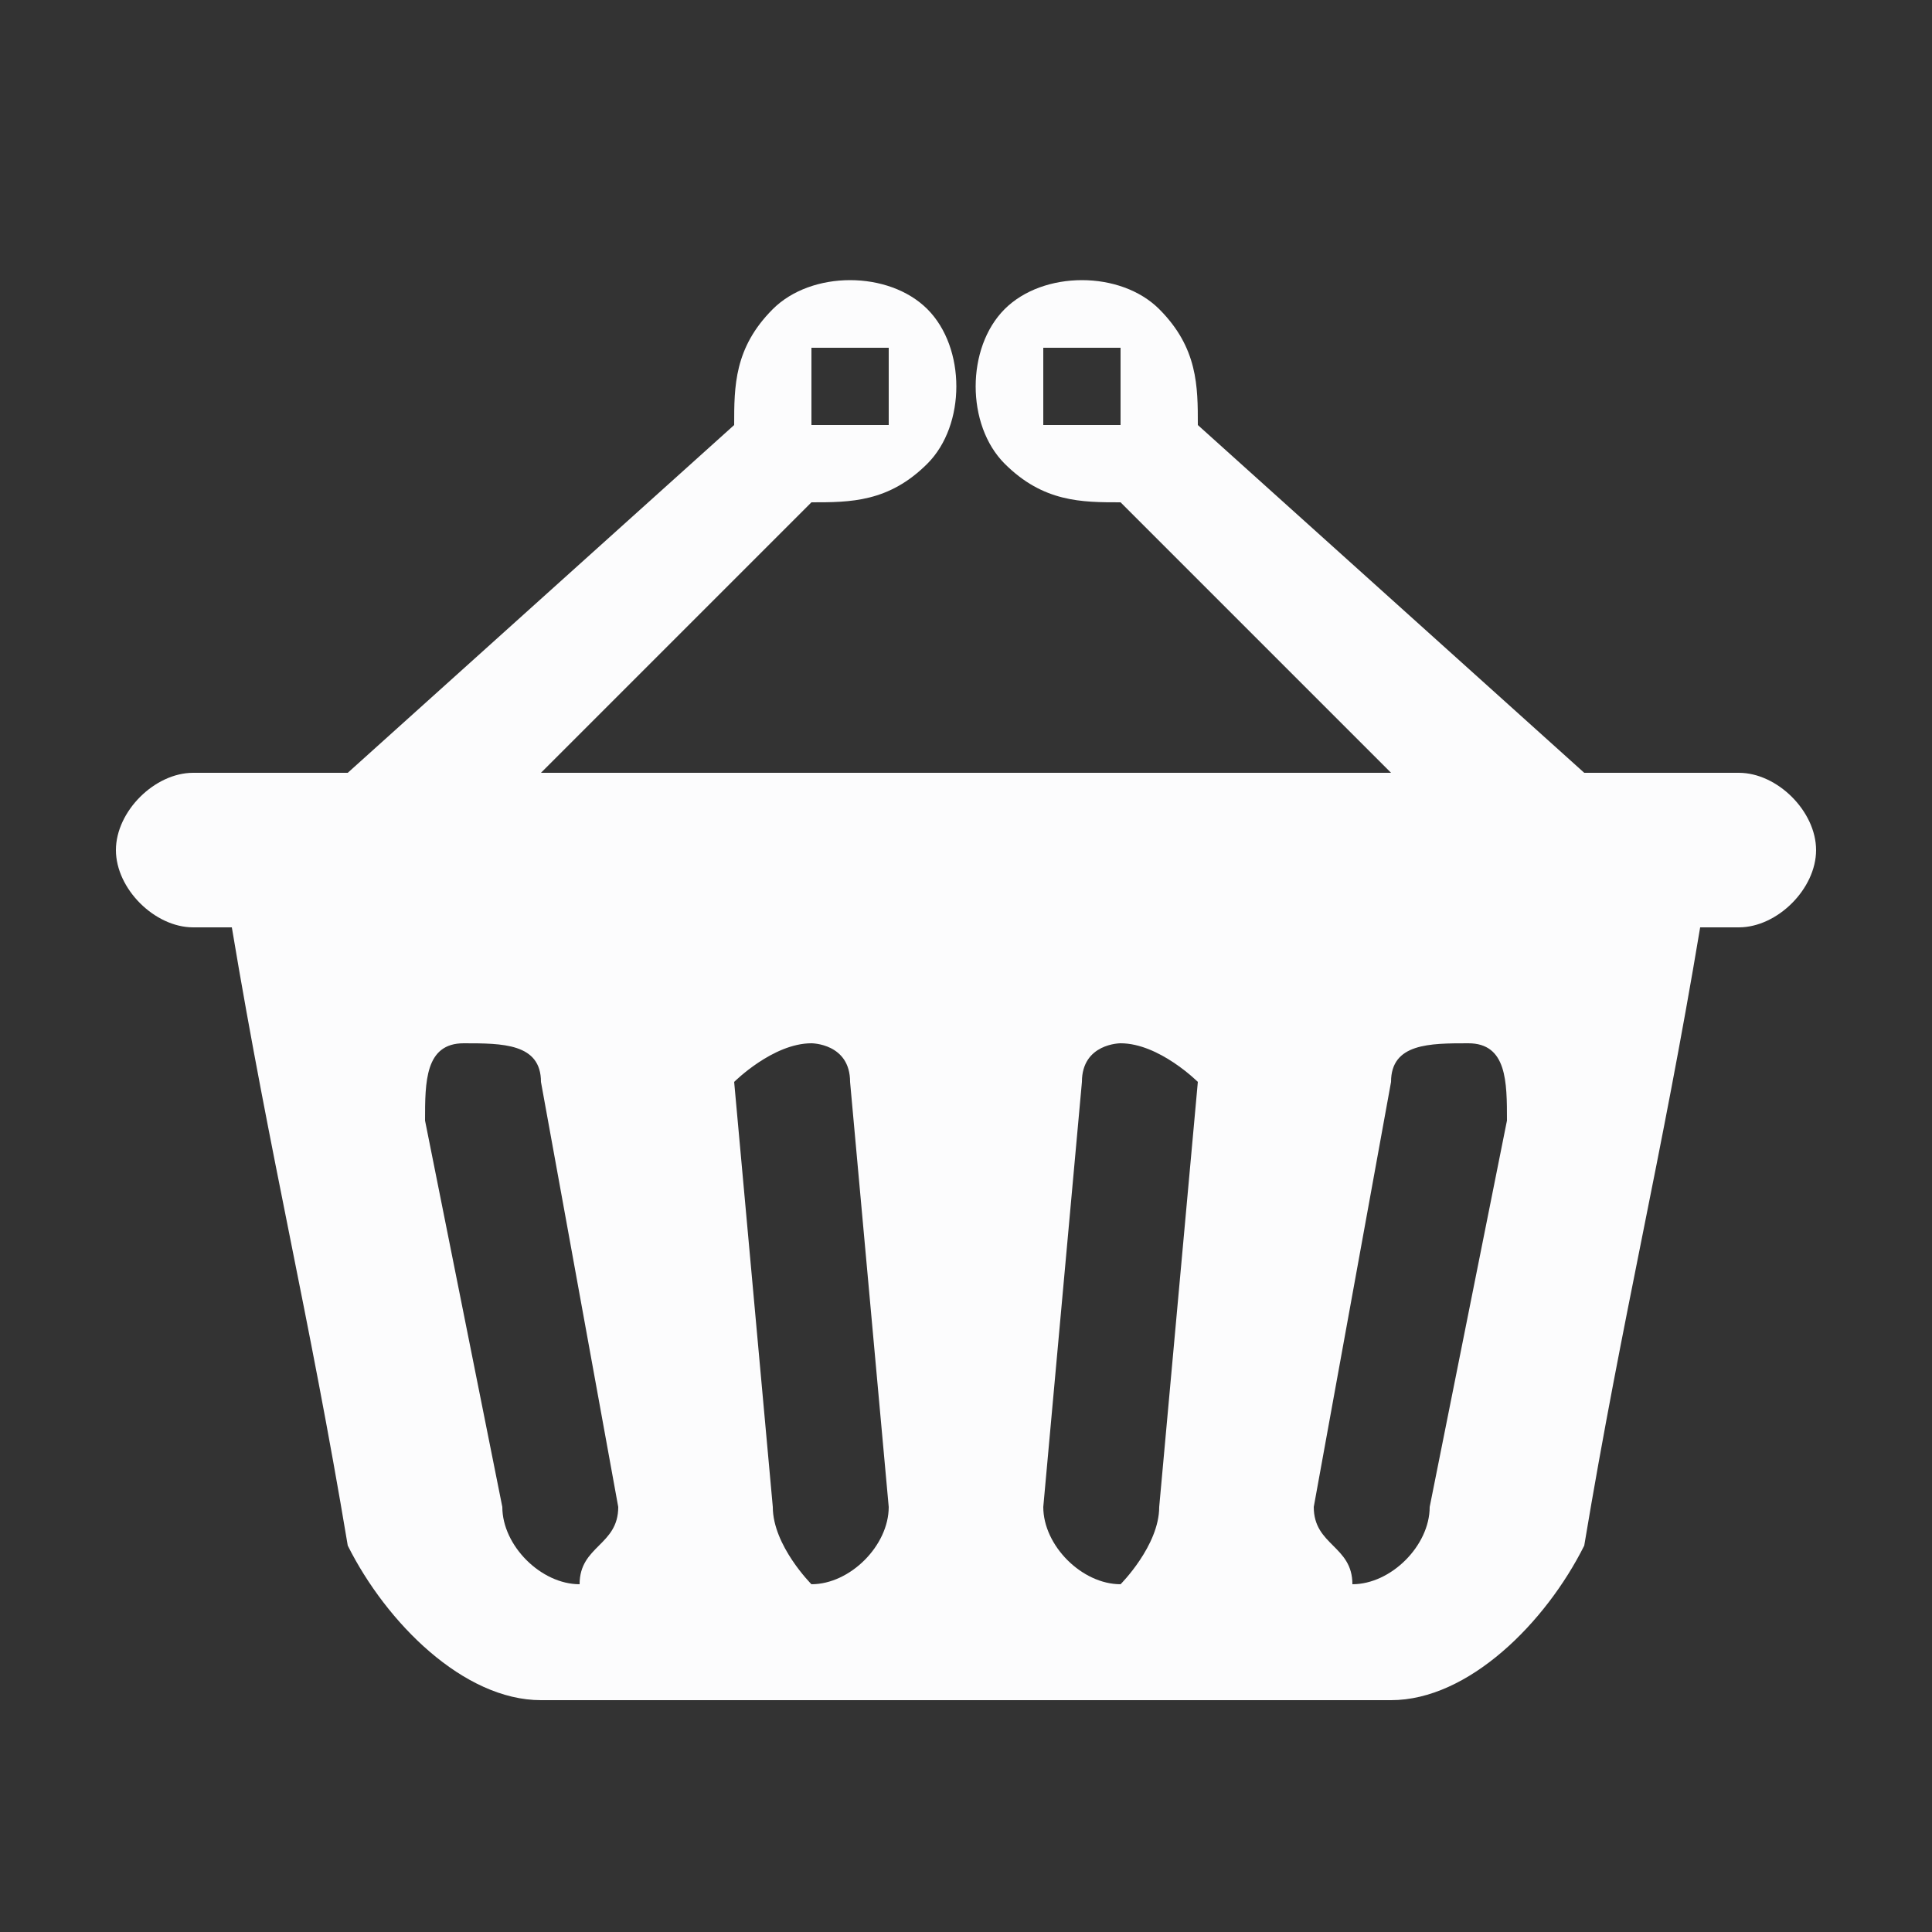 <?xml version="1.0" encoding="UTF-8"?>
<!DOCTYPE svg PUBLIC "-//W3C//DTD SVG 1.1//EN" "http://www.w3.org/Graphics/SVG/1.1/DTD/svg11.dtd">
<!-- Creator: CorelDRAW X6 -->
<svg xmlns="http://www.w3.org/2000/svg" xml:space="preserve" width="100%" height="100%" version="1.1" shape-rendering="geometricPrecision" text-rendering="geometricPrecision" image-rendering="optimizeQuality" fill-rule="evenodd" clip-rule="evenodd"
viewBox="0 0 50 50"
 xmlns:xlink="http://www.w3.org/1999/xlink">
 <rect x="0" y="0" width="50" height="50" fill="#333333" stroke="none"/>
 <g id="Layer_x0020_1">
  <path fill="#FCFCFD" d="M29 9c0,1 0,1 0,2 -1,0 -1,0 -2,0 0,-1 0,-1 0,-2 1,0 1,0 2,0zm-6 0c0,1 0,1 0,2 -1,0 -1,0 -2,0 0,-1 0,-1 0,-2 1,0 1,0 2,0zm6 18c0,0 -1,0 -1,1l-1 11c0,1 1,2 2,2 0,0 1,-1 1,-2l1 -11c0,0 -1,-1 -2,-1zm9 0c-1,0 -2,0 -2,1l-2 11c0,1 1,1 1,2 1,0 2,-1 2,-2l2 -10c0,-1 0,-2 -1,-2zm-17 0c0,0 1,0 1,1l1 11c0,1 -1,2 -2,2 0,0 -1,-1 -1,-2l-1 -11c0,0 1,-1 2,-1zm-9 0c1,0 2,0 2,1l2 11c0,1 -1,1 -1,2 -1,0 -2,-1 -2,-2l-2 -10c0,-1 0,-2 1,-2zm-7 -7l4 0 10 -9c0,-1 0,-2 1,-3 1,-1 3,-1 4,0 1,1 1,3 0,4 -1,1 -2,1 -3,1l-7 7 22 0 -7 -7c-1,0 -2,0 -3,-1 -1,-1 -1,-3 0,-4 1,-1 3,-1 4,0 1,1 1,2 1,3l10 9 4 0c1,0 2,1 2,2 0,1 -1,2 -2,2l-1 0c-1,6 -2,10 -3,16 -1,2 -3,4 -5,4 -7,0 -15,0 -22,0 -2,0 -4,-2 -5,-4 -1,-6 -2,-10 -3,-16l-1 0c-1,0 -2,-1 -2,-2 0,-1 1,-2 2,-2z"/>
 </g>
</svg>
